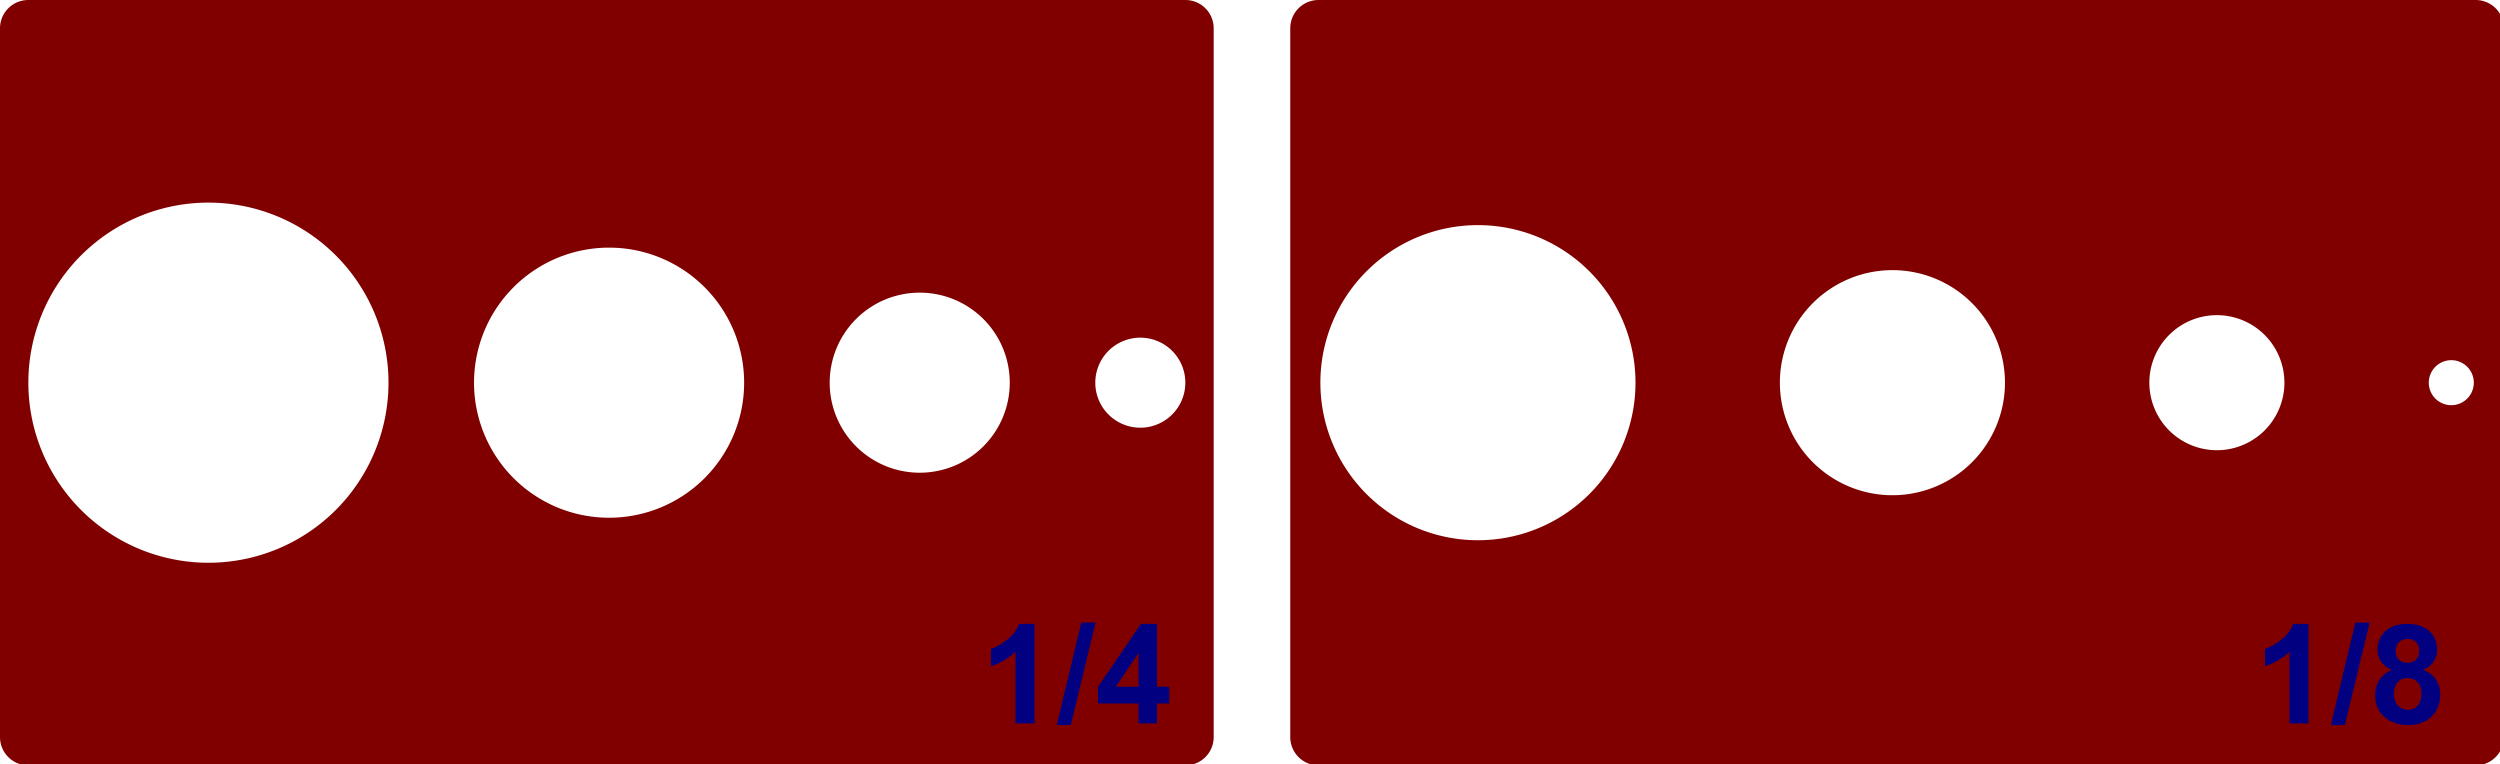 <?xml version="1.0" encoding="UTF-8" standalone="no"?>
<!-- 2022-02-19 23:15:43 Generated by QCAD 3.27.1 SVG Exporter -->

<svg
   width="17.66cm"
   height="5.398cm"
   viewBox="0 -53.98 176.6 53.98"
   version="1.1"
   style="fill:none;stroke-linecap:round;stroke-linejoin:round"
   id="svg60"
   sodipodi:docname="gauge04.svg"
   inkscape:version="1.1.1 (3bf5ae0d25, 2021-09-20)"
   xmlns:inkscape="http://www.inkscape.org/namespaces/inkscape"
   xmlns:sodipodi="http://sodipodi.sourceforge.net/DTD/sodipodi-0.dtd"
   xmlns="http://www.w3.org/2000/svg"
   xmlns:svg="http://www.w3.org/2000/svg">
  <defs
     id="defs64">
    <inkscape:path-effect
       effect="fill_between_many"
       method="originald"
       linkedpaths="#path2,0,1|#path6,0,1|#path10,0,1|#path14,0,1|#path34,0,1|#path38,0,1|#path42,0,1|#path46,0,1"
       id="path-effect95"
       is_visible="true"
       lpeversion="0"
       join="true"
       close="true"
       autoreverse="true"
       applied="false" />
  </defs>
  <sodipodi:namedview
     id="namedview62"
     pagecolor="#ffffff"
     bordercolor="#666666"
     borderopacity="1.0"
     inkscape:pageshadow="2"
     inkscape:pageopacity="0.0"
     inkscape:pagecheckerboard="0"
     inkscape:document-units="mm"
     showgrid="false"
     inkscape:snap-page="true"
     showguides="false"
     inkscape:guide-bbox="true"
     inkscape:zoom="1.326359"
     inkscape:cx="157.19726"
     inkscape:cy="58.430636"
     inkscape:window-width="1920"
     inkscape:window-height="1001"
     inkscape:window-x="-9"
     inkscape:window-y="1071"
     inkscape:window-maximized="1"
     inkscape:current-layer="layer1"
     inkscape:snap-bbox="true"
     inkscape:snap-bbox-edge-midpoints="true"
     units="cm">
    <sodipodi:guide
       position="85.6,51.98"
       orientation="1,0"
       id="guide163" />
    <sodipodi:guide
       position="176.6,0"
       orientation="0,-1"
       id="guide186" />
    <sodipodi:guide
       position="0,26.99"
       orientation="0,-1"
       id="guide526" />
  </sodipodi:namedview>
  <g
     inkscape:groupmode="layer"
     id="layer1"
     inkscape:label="visible"
     sodipodi:insensitive="true"
     style="display:inline">
    <path
       id="rect486"
       style="fill:#800000;stroke-width:1;stroke-linecap:round;stroke-linejoin:round"
       d="m 351.496,0 c -4.188,0 -7.559,3.371 -7.559,7.559 V 196.459 c 0,4.188 3.371,7.561 7.559,7.561 h 308.41 c 4.188,0 7.559,-3.373 7.559,-7.561 V 7.559 C 667.465,3.371 664.094,0 659.906,0 Z m 42.473,60.01 a 42,42 0 0 1 42,42 42,42 0 0 1 -42,42 42,42 0 0 1 -42,-42 42,42 0 0 1 42,-42 z m 110.488,12 a 30,30 0 0 1 30,30 30,30 0 0 1 -30,30 30,30 0 0 1 -30,-30 30,30 0 0 1 30,-30 z m 86.488,12 a 18,18 0 0 1 18,18 18,18 0 0 1 -18,18 18,18 0 0 1 -18,-18 18,18 0 0 1 18,-18 z m 62.488,12 a 6,6 0 0 1 6,6 6,6 0 0 1 -6,6 6,6 0 0 1 -6,-6 6,6 0 0 1 6,-6 z"
       transform="matrix(0.265,0,0,0.265,0,-53.98)" />
    <path
       id="rect165"
       style="fill:#800000;stroke-width:1;stroke-linecap:round;stroke-linejoin:round"
       d="M 7.559,0 C 3.371,0 0,3.371 0,7.559 V 196.459 c 0,4.188 3.371,7.561 7.559,7.561 H 315.969 c 4.188,0 7.559,-3.373 7.559,-7.561 V 7.559 C 323.527,3.371 320.156,0 315.969,0 Z M 55.559,54.01 a 48,48 0 0 1 48,48 48,48 0 0 1 -48,48 48,48 0 0 1 -48,-48 48,48 0 0 1 48,-48 z m 106.803,12 a 36,36 0 0 1 36,36 36,36 0 0 1 -36,36 36,36 0 0 1 -36,-36 36,36 0 0 1 36,-36 z m 82.805,12 a 24,24 0 0 1 24,24 24,24 0 0 1 -24,24 24,24 0 0 1 -24,-24 24,24 0 0 1 24,-24 z m 58.803,12 a 12,12 0 0 1 12,12 12,12 0 0 1 -12,12 12,12 0 0 1 -12,-12 12,12 0 0 1 12,-12 z"
       transform="matrix(0.265,0,0,0.265,0,-53.98)" />
  </g>
  <g
     inkscape:groupmode="layer"
     id="layer2"
     inkscape:label="score"
     sodipodi:insensitive="true">
    <g
       id="g52"
       transform="scale(1,-1)"
       style="fill:none;stroke-linecap:round;stroke-linejoin:round">
      <path
         d="M 73.075,2.881 H 71.733 V 7.937 C 71.243,7.479 70.665,7.14 70,6.92 v 1.218 c 0.35,0.115 0.731,0.332 1.141,0.652 0.411,0.32 0.692,0.693 0.845,1.12 H 73.075 Z M 74.651,2.761 76.384,10 h 1.008 L 75.639,2.761 Z m 5.777,0.119 v 1.409 h -2.865 v 1.175 l 3.037,4.446 h 1.127 V 5.469 h 0.869 V 4.289 h -0.869 V 2.881 Z m 0,2.588 V 7.861 L 78.819,5.469 Z"
         style="fill:#000080;fill-rule:evenodd"
         id="path50" />
    </g>
    <g
       id="g56"
       transform="scale(1,-1)"
       style="fill:none;stroke-linecap:round;stroke-linejoin:round">
      <path
         d="m 163.075,2.881 h -1.342 V 7.937 C 161.243,7.479 160.665,7.14 160,6.92 v 1.218 c 0.35,0.115 0.731,0.332 1.141,0.652 0.411,0.32 0.692,0.693 0.845,1.12 h 1.089 z M 164.651,2.761 166.384,10 h 1.008 L 165.639,2.761 Z m 4.297,3.896 c -0.347,0.146 -0.599,0.348 -0.757,0.604 -0.158,0.256 -0.236,0.537 -0.236,0.843 0,0.522 0.182,0.953 0.547,1.294 0.364,0.341 0.883,0.511 1.554,0.511 0.665,0 1.182,-0.17 1.549,-0.511 0.368,-0.341 0.551,-0.772 0.551,-1.294 0,-0.325 -0.084,-0.614 -0.253,-0.867 -0.169,-0.253 -0.406,-0.446 -0.711,-0.58 0.388,-0.156 0.684,-0.384 0.886,-0.683 0.202,-0.299 0.303,-0.645 0.303,-1.036 0,-0.646 -0.206,-1.171 -0.618,-1.576 -0.412,-0.404 -0.961,-0.606 -1.645,-0.606 -0.637,0 -1.167,0.167 -1.59,0.501 -0.5,0.395 -0.75,0.936 -0.75,1.623 0,0.379 0.094,0.727 0.282,1.043 0.188,0.317 0.484,0.561 0.888,0.733 m 0.277,1.351 c 0,-0.267 0.076,-0.476 0.227,-0.625 0.151,-0.15 0.353,-0.225 0.604,-0.225 0.255,0 0.458,0.076 0.611,0.227 0.153,0.151 0.229,0.36 0.229,0.628 0,0.252 -0.076,0.453 -0.227,0.604 -0.151,0.151 -0.351,0.227 -0.599,0.227 -0.258,0 -0.463,-0.076 -0.616,-0.229 -0.153,-0.153 -0.229,-0.355 -0.229,-0.606 m -0.124,-2.999 c 0,-0.369 0.095,-0.657 0.284,-0.864 0.189,-0.207 0.426,-0.31 0.709,-0.31 0.277,0 0.506,0.1 0.688,0.298 0.181,0.199 0.272,0.486 0.272,0.862 0,0.328 -0.092,0.591 -0.277,0.79 -0.185,0.199 -0.419,0.298 -0.702,0.298 -0.328,0 -0.572,-0.113 -0.733,-0.339 -0.161,-0.226 -0.241,-0.471 -0.241,-0.735"
         style="fill:#000080;fill-rule:evenodd"
         id="path54" />
    </g>
  </g>
</svg>
